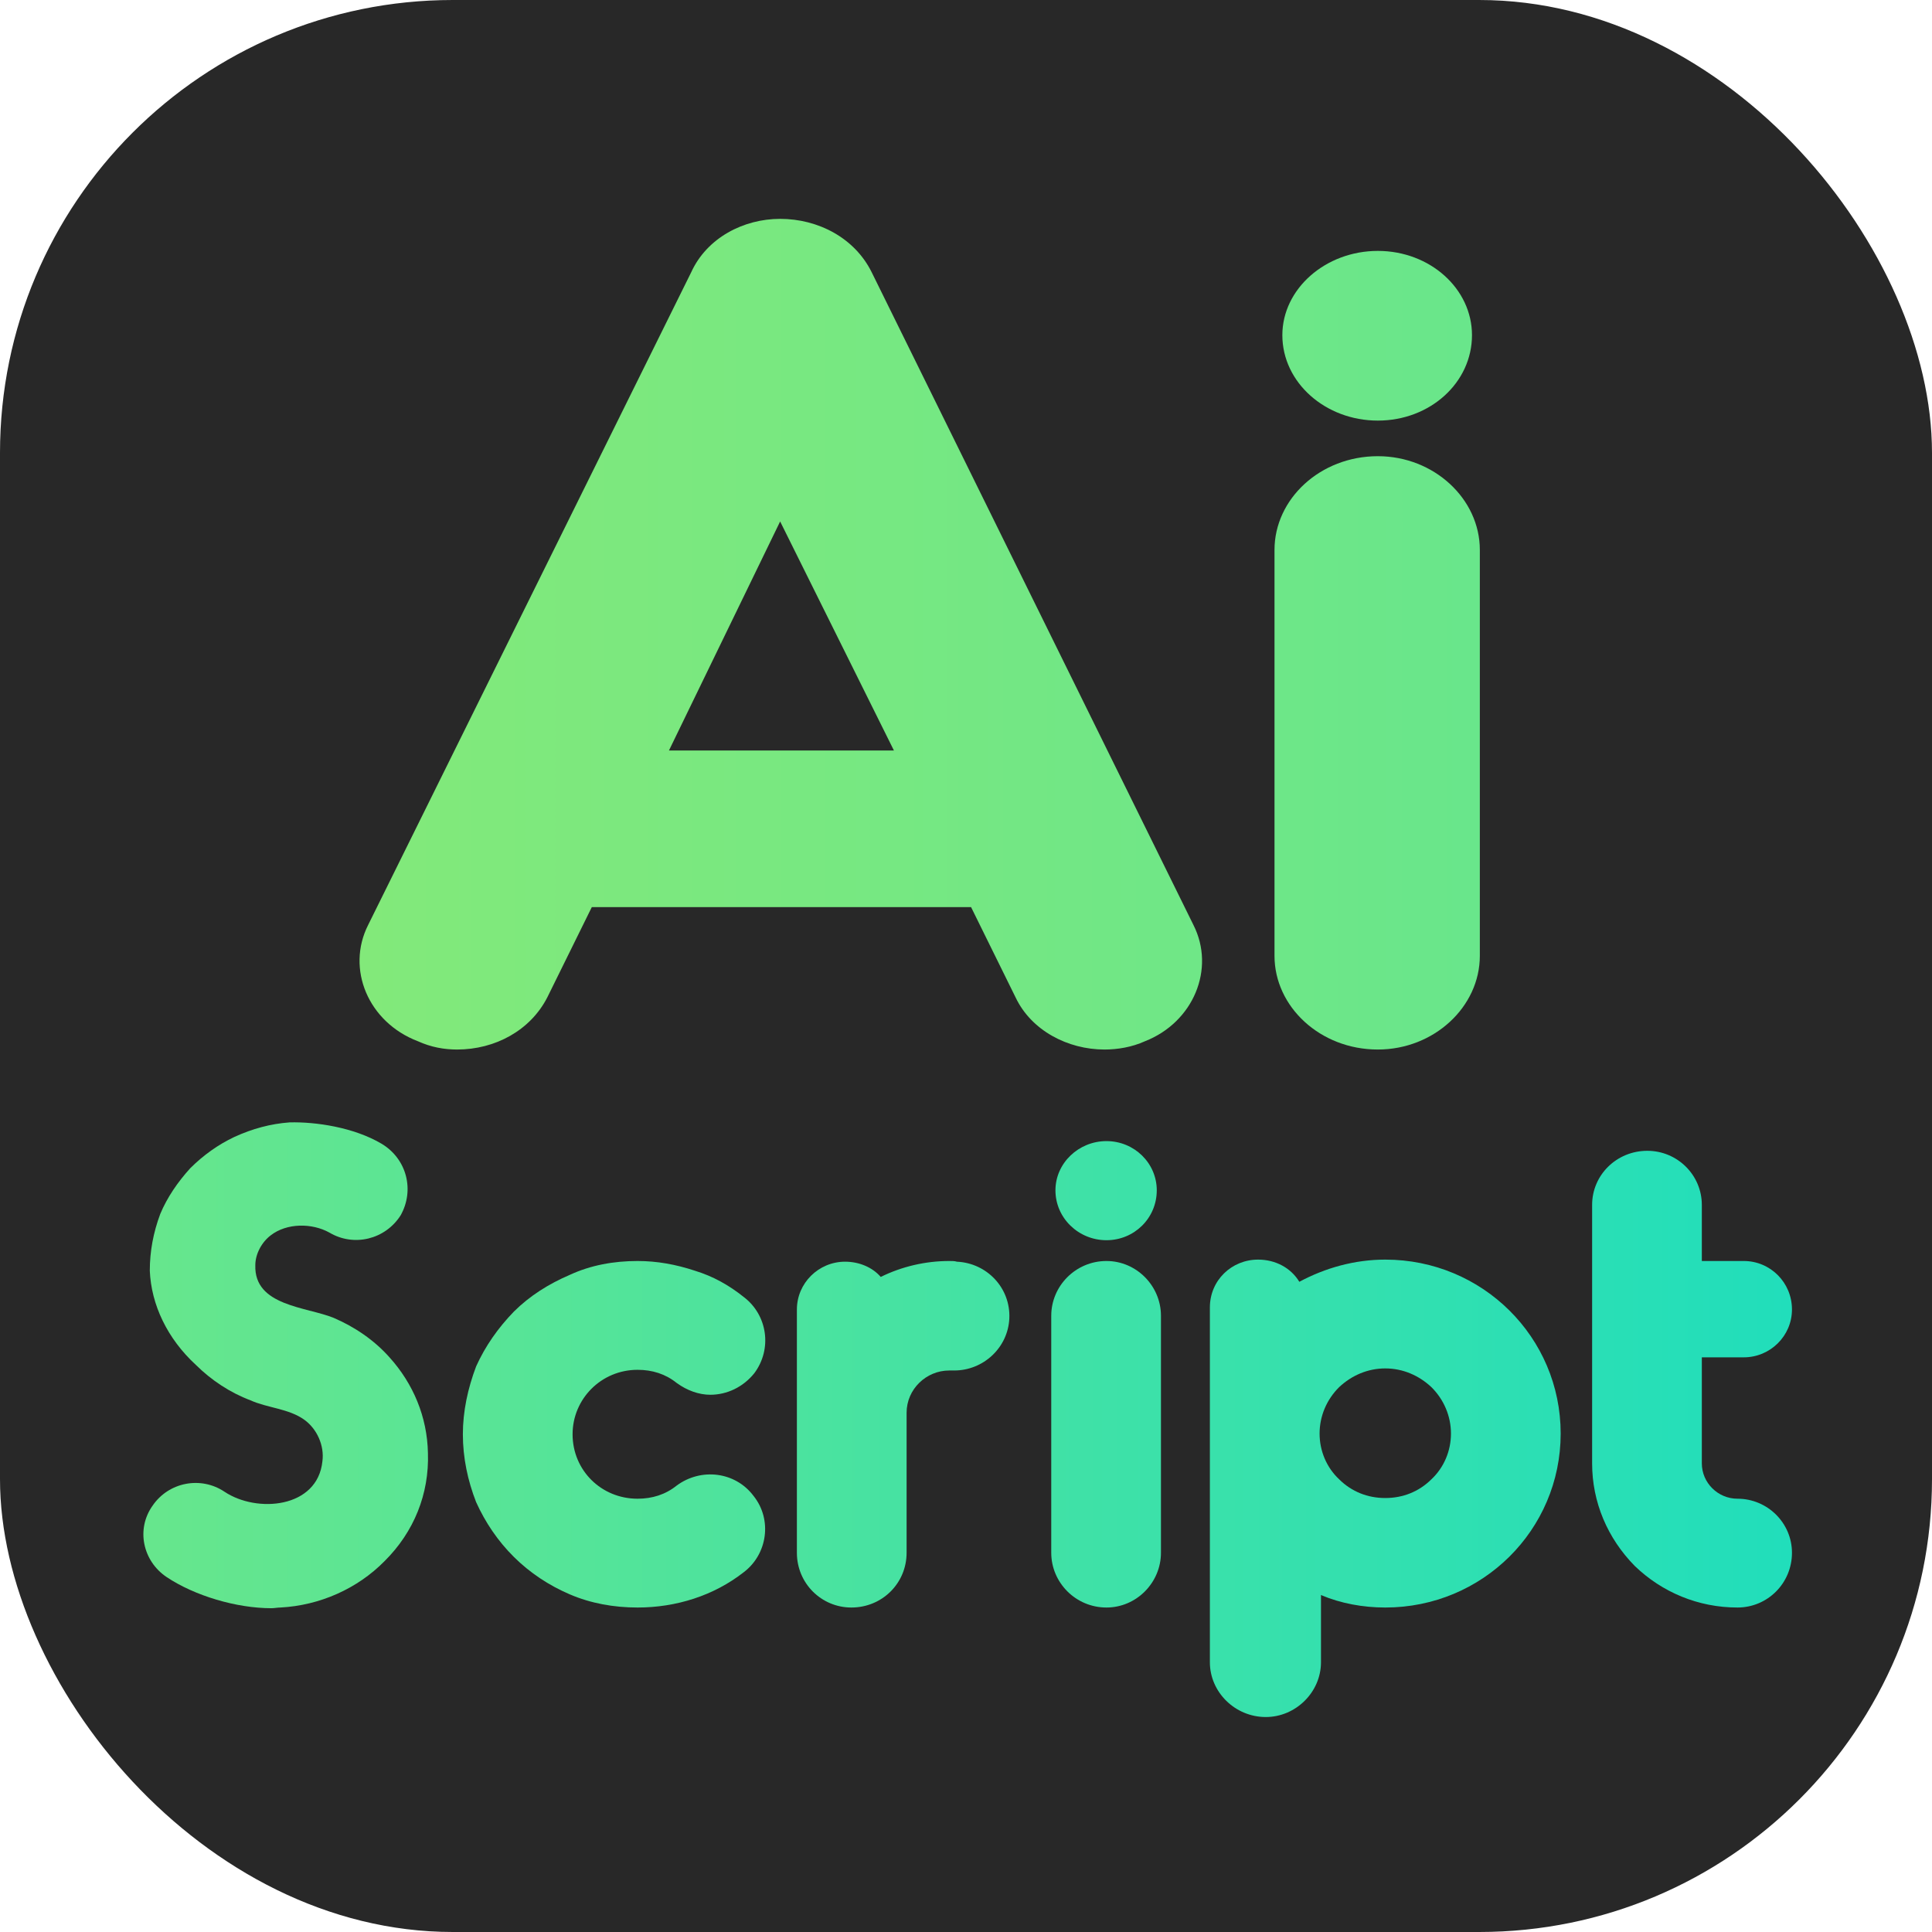 <svg width="256" height="256" viewBox="0 0 256 256" fill="none" xmlns="http://www.w3.org/2000/svg">
<rect width="256" height="256" rx="60" fill="#282828"/>
<path d="M115.503 36.076C113.25 31.516 108.397 29 103.372 29C98.519 29 93.667 31.516 91.587 36.076L48.783 122.558C45.837 128.376 48.783 135.451 55.368 137.967C57.101 138.753 58.834 139.068 60.567 139.068C65.593 139.068 70.272 136.552 72.525 132.149L78.417 120.199H128.673L134.565 132.149C136.645 136.552 141.497 139.068 146.349 139.068C148.082 139.068 149.989 138.753 151.722 137.967C158.134 135.451 161.08 128.376 158.134 122.558L115.503 36.076ZM118.449 99.443H88.641L103.372 69.096L118.449 99.443Z" fill="url(#paint0_linear_161_1035)"/>
<path d="M195.046 44.41C195.046 50.699 189.501 55.731 182.569 55.731C175.637 55.731 169.918 50.699 169.918 44.41C169.918 38.277 175.637 33.246 182.569 33.246C189.501 33.246 195.046 38.277 195.046 44.41ZM182.569 139.068C174.944 139.068 168.878 133.407 168.878 126.646V72.87C168.878 66.109 174.944 60.448 182.569 60.448C190.02 60.448 196.086 66.109 196.086 72.87V126.646C196.086 133.407 190.02 139.068 182.569 139.068Z" fill="url(#paint1_linear_161_1035)"/>
<path d="M35.962 213.097C31.332 213.097 25.776 211.444 22.073 208.965C18.924 206.852 17.998 202.628 20.221 199.506C22.35 196.384 26.61 195.557 29.758 197.669C34.017 200.516 42.073 199.873 42.721 193.629C42.999 191.516 41.98 189.312 40.314 188.119C38.276 186.649 35.406 186.557 33.184 185.547C30.499 184.537 27.999 182.884 25.962 180.864C22.165 177.374 20.036 172.874 19.85 168.374C19.85 165.803 20.313 163.324 21.239 160.844C22.165 158.64 23.554 156.62 25.221 154.783C26.98 153.038 28.924 151.661 31.054 150.651C33.462 149.549 35.869 148.906 38.369 148.722C41.795 148.63 46.888 149.365 50.592 151.569C53.925 153.589 54.943 157.722 53.092 161.028C51.054 164.242 46.888 165.252 43.647 163.324C41.332 162.038 37.999 162.038 35.869 163.691C34.665 164.609 33.832 166.17 33.832 167.64C33.647 173.058 40.591 173.15 44.203 174.619C46.98 175.813 49.573 177.558 51.61 179.854C54.758 183.343 56.61 187.751 56.703 192.527C56.888 197.945 54.851 202.995 50.962 206.852C47.351 210.526 42.351 212.73 37.165 213.005C36.795 213.005 36.332 213.097 35.962 213.097Z" fill="url(#paint2_linear_161_1035)"/>
<path d="M84.481 213.005C81.332 213.005 78.277 212.454 75.499 211.261C72.721 210.067 70.221 208.414 68.092 206.302C65.962 204.189 64.295 201.71 63.092 199.047C61.98 196.2 61.332 193.169 61.332 190.047C61.332 187.017 61.98 183.986 63.092 181.047C64.295 178.384 65.962 175.997 68.092 173.793C70.221 171.681 72.721 170.119 75.499 168.926C78.277 167.64 81.332 167.089 84.481 167.089C87.073 167.089 89.573 167.548 92.073 168.375C94.481 169.109 96.611 170.303 98.555 171.864C101.703 174.252 102.351 178.752 99.944 181.966C98.462 183.802 96.333 184.813 94.11 184.813C92.629 184.813 91.055 184.262 89.666 183.251C88.184 182.058 86.425 181.507 84.481 181.507C79.666 181.507 75.87 185.364 75.87 190.047C75.87 194.822 79.666 198.588 84.481 198.588C86.425 198.588 88.184 198.037 89.666 196.843C92.907 194.455 97.444 195.006 99.851 198.22C102.351 201.343 101.703 205.934 98.555 208.322C94.573 211.444 89.573 213.005 84.481 213.005Z" fill="url(#paint3_linear_161_1035)"/>
<path d="M126.796 167.181C126.518 167.089 126.148 167.089 125.777 167.089C122.629 167.089 119.481 167.824 116.703 169.201C115.592 167.915 113.833 167.181 111.981 167.181C108.462 167.181 105.592 170.028 105.592 173.517V205.751C105.592 209.791 108.833 213.005 112.814 213.005C116.888 213.005 120.129 209.791 120.129 205.751V187.2C120.129 184.078 122.722 181.598 125.777 181.598H126.426C130.315 181.598 133.555 178.568 133.741 174.711C133.926 170.67 130.778 167.364 126.796 167.181V167.181Z" fill="url(#paint4_linear_161_1035)"/>
<path d="M153.278 157.722C153.278 161.395 150.315 164.334 146.611 164.334C142.907 164.334 139.852 161.395 139.852 157.722C139.852 154.14 142.907 151.202 146.611 151.202C150.315 151.202 153.278 154.14 153.278 157.722ZM146.611 213.005C142.537 213.005 139.296 209.699 139.296 205.75V174.344C139.296 170.395 142.537 167.089 146.611 167.089C150.593 167.089 153.833 170.395 153.833 174.344V205.75C153.833 209.699 150.593 213.005 146.611 213.005Z" fill="url(#paint5_linear_161_1035)"/>
<path d="M183.556 166.905C179.482 166.905 175.593 168.007 172.167 169.844C171.056 168.007 169.019 166.905 166.704 166.905C163.185 166.905 160.315 169.66 160.315 173.242V220.26C160.315 224.209 163.648 227.515 167.722 227.515C171.704 227.515 175.037 224.209 175.037 220.26V211.352C177.63 212.454 180.593 213.005 183.556 213.005C196.426 213.005 206.797 202.72 206.797 189.955C206.797 177.19 196.426 166.905 183.556 166.905ZM189.667 196.016C188 197.669 185.871 198.496 183.556 198.496C181.241 198.496 179.111 197.669 177.445 196.016C175.778 194.455 174.852 192.251 174.852 189.955C174.852 187.659 175.778 185.455 177.445 183.802C179.111 182.241 181.241 181.323 183.556 181.323C185.871 181.323 188 182.241 189.667 183.802C191.334 185.455 192.26 187.659 192.26 189.955C192.26 192.251 191.334 194.455 189.667 196.016Z" fill="url(#paint6_linear_161_1035)"/>
<path d="M230.223 198.587C227.63 198.587 225.501 196.475 225.501 193.904V179.854H231.056C234.575 179.854 237.445 177.007 237.445 173.517C237.445 169.936 234.575 167.089 231.056 167.089H225.501V159.65C225.501 155.701 222.26 152.487 218.279 152.487C214.204 152.487 210.964 155.701 210.964 159.65V193.904C210.964 199.047 213.001 203.822 216.612 207.495C220.223 210.985 225.038 213.005 230.223 213.005C234.205 213.005 237.445 209.791 237.445 205.75C237.445 201.802 234.205 198.587 230.223 198.587V198.587Z" fill="url(#paint7_linear_161_1035)"/>
<defs>
<linearGradient id="paint0_linear_161_1035" x1="47.64" y1="96.449" x2="617.892" y2="96.449" gradientUnits="userSpaceOnUse">
<stop stop-color="#82E97A"/>
<stop offset="1" stop-color="#21DEBB"/>
</linearGradient>
<linearGradient id="paint1_linear_161_1035" x1="47.64" y1="96.45" x2="617.892" y2="96.45" gradientUnits="userSpaceOnUse">
<stop stop-color="#82E97A"/>
<stop offset="1" stop-color="#21DEBB"/>
</linearGradient>
<linearGradient id="paint2_linear_161_1035" x1="-67.243" y1="188.115" x2="237.445" y2="188.115" gradientUnits="userSpaceOnUse">
<stop stop-color="#82E97A"/>
<stop offset="1" stop-color="#21DEBB"/>
</linearGradient>
<linearGradient id="paint3_linear_161_1035" x1="-67.242" y1="188.115" x2="237.445" y2="188.115" gradientUnits="userSpaceOnUse">
<stop stop-color="#82E97A"/>
<stop offset="1" stop-color="#21DEBB"/>
</linearGradient>
<linearGradient id="paint4_linear_161_1035" x1="-67.242" y1="188.115" x2="237.445" y2="188.115" gradientUnits="userSpaceOnUse">
<stop stop-color="#82E97A"/>
<stop offset="1" stop-color="#21DEBB"/>
</linearGradient>
<linearGradient id="paint5_linear_161_1035" x1="-67.242" y1="188.115" x2="237.445" y2="188.115" gradientUnits="userSpaceOnUse">
<stop stop-color="#82E97A"/>
<stop offset="1" stop-color="#21DEBB"/>
</linearGradient>
<linearGradient id="paint6_linear_161_1035" x1="-67.242" y1="188.115" x2="237.445" y2="188.115" gradientUnits="userSpaceOnUse">
<stop stop-color="#82E97A"/>
<stop offset="1" stop-color="#21DEBB"/>
</linearGradient>
<linearGradient id="paint7_linear_161_1035" x1="-67.243" y1="188.115" x2="237.445" y2="188.115" gradientUnits="userSpaceOnUse">
<stop stop-color="#82E97A"/>
<stop offset="1" stop-color="#21DEBB"/>
</linearGradient>
</defs>
</svg>
